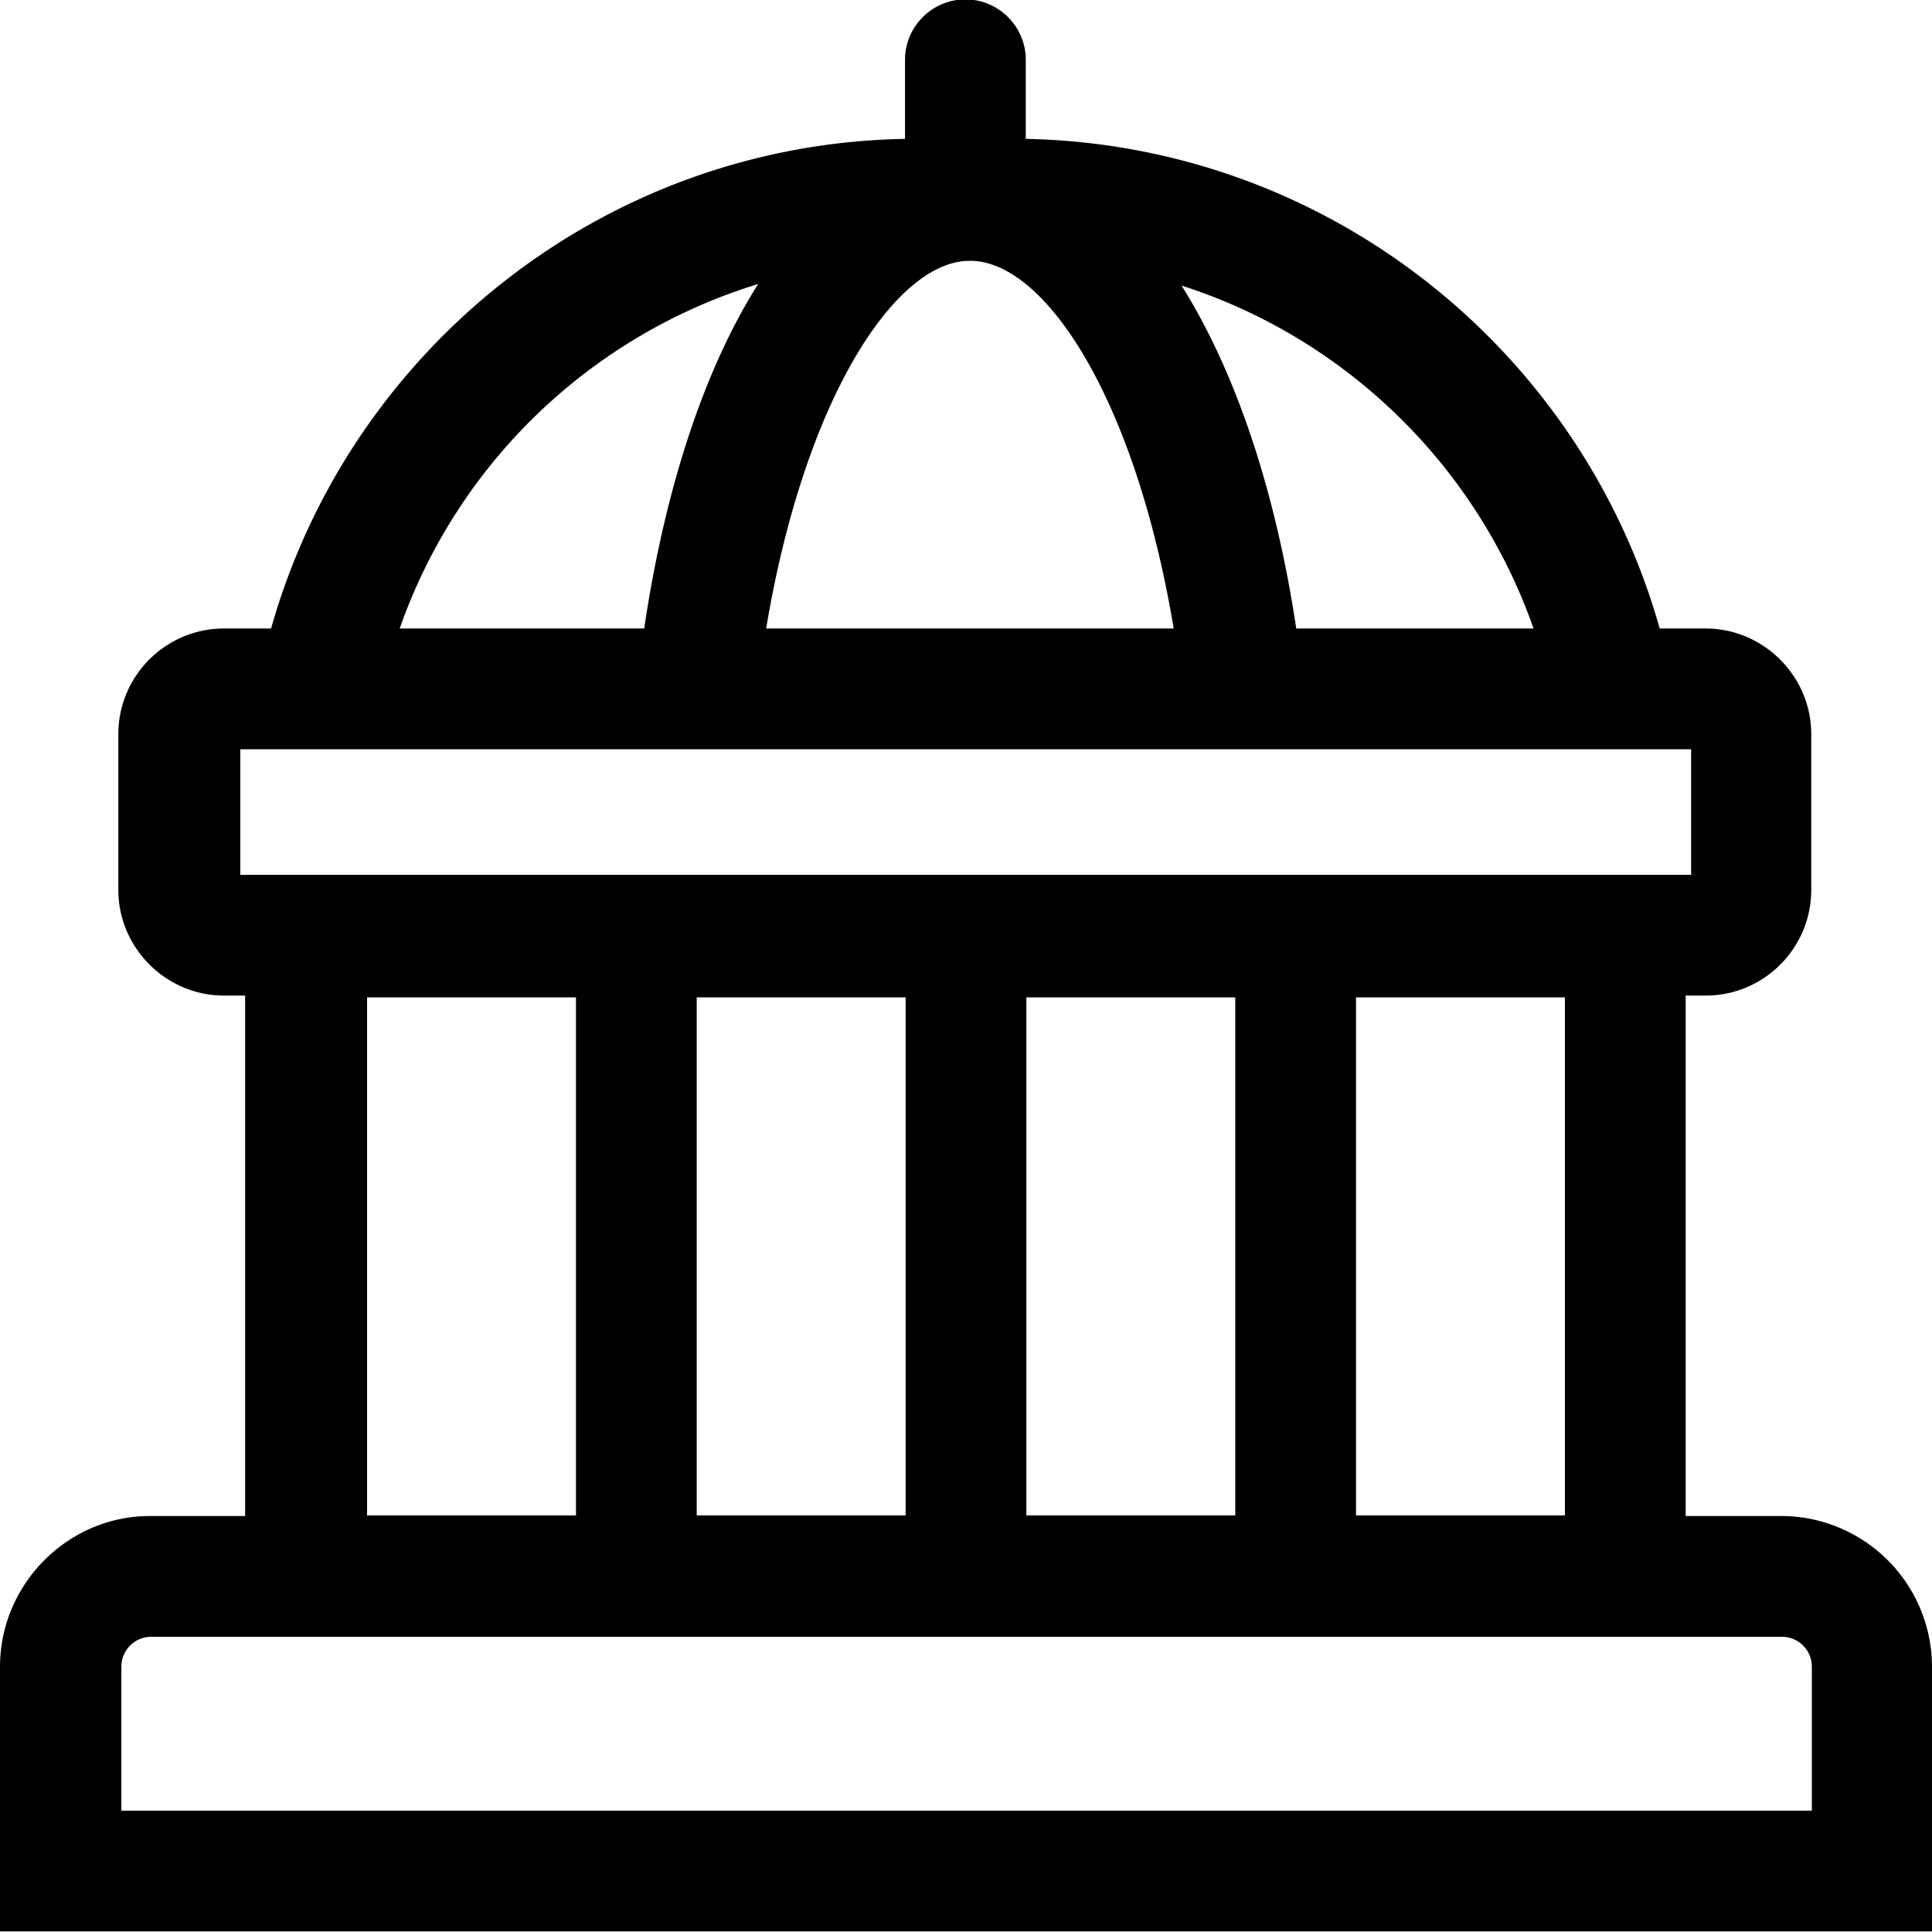 <svg viewBox="0 0 32 32" xmlns="http://www.w3.org/2000/svg">
  <path d="M29.51 25.11h-1.59v-8.62h.33c.97 0 1.75-.79 1.75-1.75v-2.58c0-.96-.79-1.75-1.75-1.75h-.76c-1.3-4.61-5.5-8.01-10.5-8.11V.99c0-.55-.45-1-1-1s-1 .45-1 1V2.3c-5 .09-9.2 3.5-10.5 8.11h-.78c-.97 0-1.75.79-1.75 1.75v2.58c0 .96.79 1.75 1.75 1.75h.35v8.62H2.48c-1.35 0-2.48 1.12-2.48 2.5v4.38h32v-4.38a2.5 2.5 0 0 0-2.5-2.5ZM17 16.52h3.46v8.58H17zm-5.46 0H15v8.58h-3.46zm14.38 8.58h-3.46v-8.58h3.46zm-.52-14.69h-3.93c-.35-2.33-1.02-4.28-1.9-5.68 2.72.87 4.89 2.99 5.83 5.68m-9.33-6.09c1.23 0 2.73 2.26 3.37 6.09h-6.75c.64-3.83 2.15-6.09 3.37-6.09Zm-3.51.38c-.88 1.39-1.54 3.35-1.89 5.71H6.62a9.13 9.13 0 0 1 5.95-5.71Zm-8.58 7.71h24.03v2.08H3.98zm5.56 4.11v8.58H6.08v-8.58zm20.47 13.47h-28v-2.38c0-.28.22-.5.5-.5h27c.28 0 .5.22.5.5z"/>
</svg>
